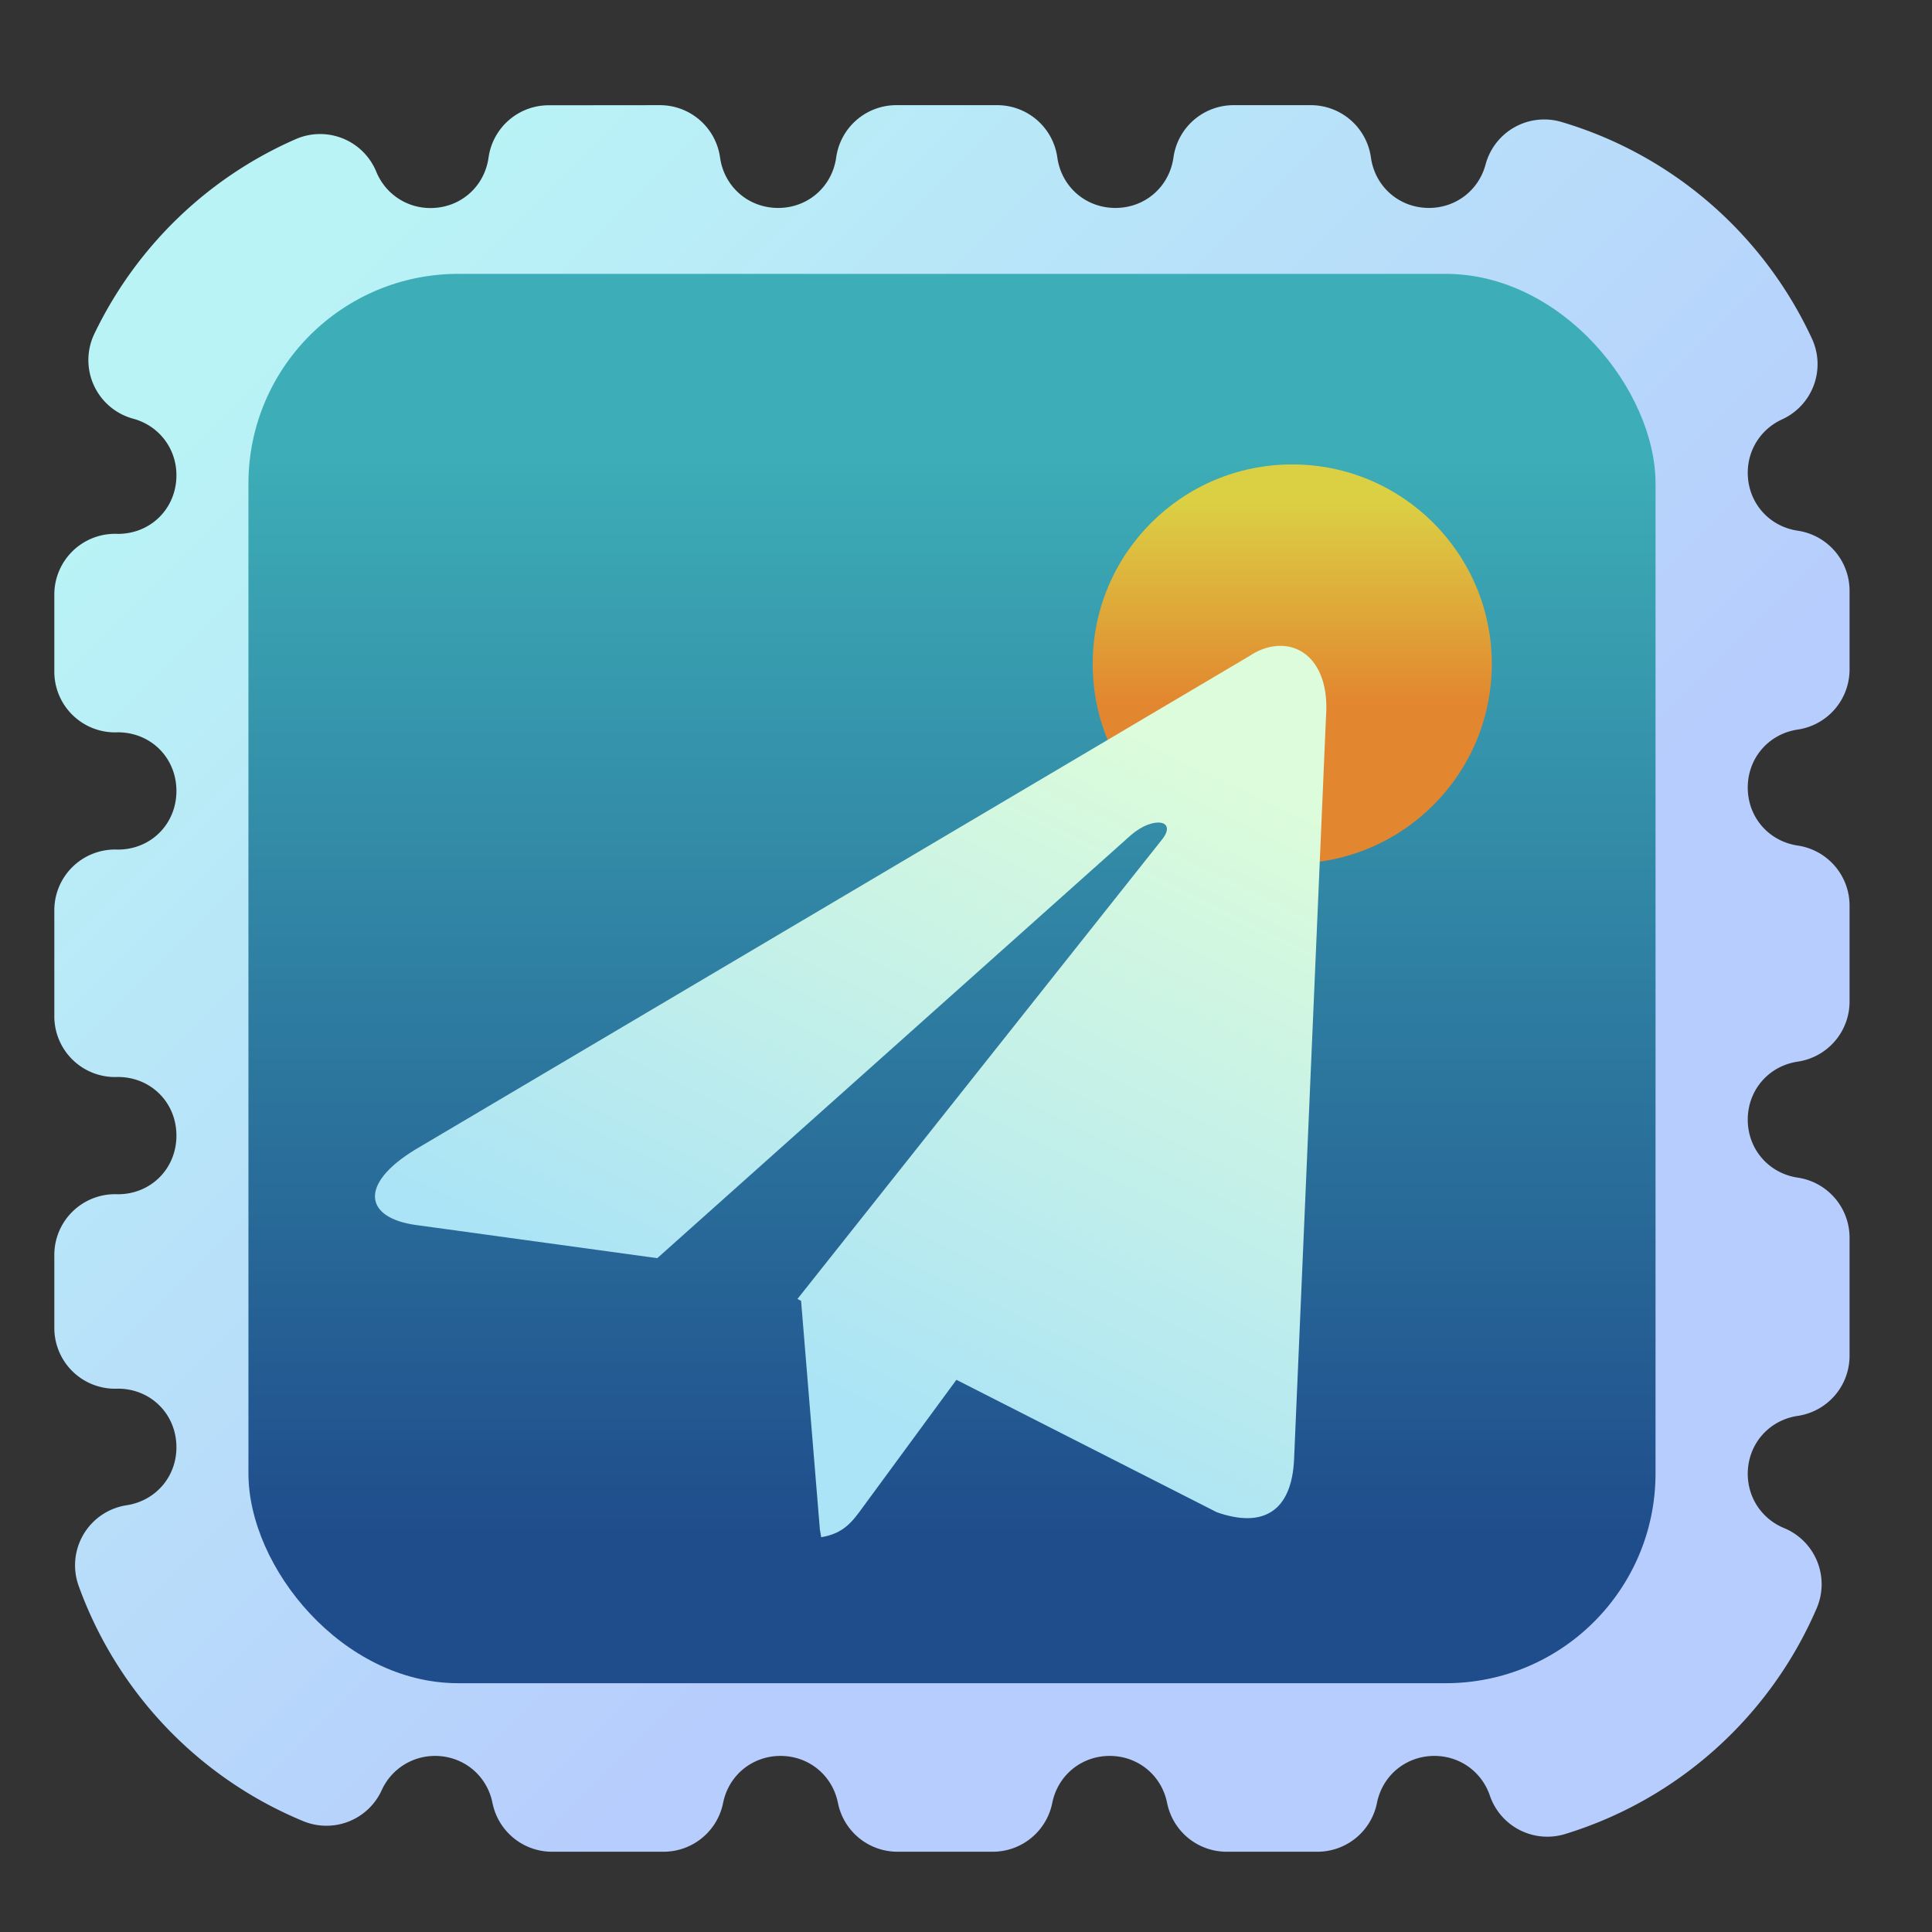 <?xml version="1.0" encoding="UTF-8" standalone="no"?>
<svg
   xmlns:dc="http://purl.org/dc/elements/1.1/"
   xmlns:cc="http://creativecommons.org/ns#"
   xmlns:rdf="http://www.w3.org/1999/02/22-rdf-syntax-ns#"
   xmlns:svg="http://www.w3.org/2000/svg"
   xmlns="http://www.w3.org/2000/svg"
   xmlns:xlink="http://www.w3.org/1999/xlink"
   xmlns:sodipodi="http://sodipodi.sourceforge.net/DTD/sodipodi-0.dtd"
   xmlns:inkscape="http://www.inkscape.org/namespaces/inkscape"
   width="64"
   height="64"
   version="1.1"
   viewBox="0 0 16.933 16.933"
   id="svg16"
   sodipodi:docname="email.svg"
   inkscape:version="1.0.2 (e86c870879, 2021-01-15)">
  <rect x="0" y="0" width="16.933" height="16.933" fill="#333333" stroke="none"/>
  <defs
     id="defs20">
    <linearGradient
       inkscape:collect="always"
       xlink:href="#linearGradient2444"
       id="linearGradient2446"
       x1="1254.474"
       y1="352.487"
       x2="1296"
       y2="394.013"
       gradientUnits="userSpaceOnUse" />
    <linearGradient
       inkscape:collect="always"
       id="linearGradient2444">
      <stop
         style="stop-color:#b9f3f6;stop-opacity:1;"
         offset="0"
         id="stop2440" />
      <stop
         style="stop-color:#b7cdfd;stop-opacity:1"
         offset="1"
         id="stop2442" />
    </linearGradient>
    <linearGradient
       inkscape:collect="always"
       xlink:href="#linearGradient2454"
       id="linearGradient2456"
       x1="1287.986"
       y1="358.321"
       x2="1287.986"
       y2="408.299"
       gradientUnits="userSpaceOnUse"
       gradientTransform="translate(0.507,-2.139)" />
    <linearGradient
       inkscape:collect="always"
       id="linearGradient2454">
      <stop
         style="stop-color:#3daeb7;stop-opacity:1;"
         offset="0"
         id="stop2450" />
      <stop
         style="stop-color:#1f4c8b;stop-opacity:1"
         offset="1"
         id="stop2452" />
    </linearGradient>
    <linearGradient
       inkscape:collect="always"
       xlink:href="#linearGradient2481"
       id="linearGradient2483"
       x1="1207.643"
       y1="366.236"
       x2="1207.643"
       y2="357.174"
       gradientUnits="userSpaceOnUse"
       gradientTransform="translate(96.181,1.488)" />
    <linearGradient
       inkscape:collect="always"
       id="linearGradient2481">
      <stop
         style="stop-color:#e2872f;stop-opacity:1"
         offset="0"
         id="stop2477" />
      <stop
         style="stop-color:#dbd044;stop-opacity:1"
         offset="1"
         id="stop2479" />
    </linearGradient>
    <linearGradient
       inkscape:collect="always"
       xlink:href="#linearGradient2471"
       id="linearGradient2473"
       x1="1302.253"
       y1="372.831"
       x2="1287.605"
       y2="402.802"
       gradientUnits="userSpaceOnUse" />
    <linearGradient
       inkscape:collect="always"
       id="linearGradient2471">
      <stop
         style="stop-color:#dcfcdb;stop-opacity:1;"
         offset="0"
         id="stop2467" />
      <stop
         style="stop-color:#abe4f6;stop-opacity:1"
         offset="1"
         id="stop2469" />
    </linearGradient>
  </defs>
  <sodipodi:namedview
     pagecolor="#ffffff"
     bordercolor="#666666"
     borderopacity="1"
     objecttolerance="10"
     gridtolerance="10"
     guidetolerance="10"
     inkscape:pageopacity="0"
     inkscape:pageshadow="2"
     inkscape:window-width="1920"
     inkscape:window-height="1028"
     id="namedview18"
     showgrid="false"
     inkscape:zoom="5.0160387"
     inkscape:cx="32"
     inkscape:cy="32"
     inkscape:window-x="0"
     inkscape:window-y="24"
     inkscape:window-maximized="1"
     inkscape:current-layer="svg16" />
  <g
     id="g2490"
     transform="matrix(0.193,0,0,0.193,-239.894,-64.828)">
    <g
       id="rect2396"
       style="opacity:1">
      <path
         id="path2434"
         style="color:#000000;font-style:normal;font-variant:normal;font-weight:normal;font-stretch:normal;font-size:medium;line-height:normal;font-family:sans-serif;font-variant-ligatures:normal;font-variant-position:normal;font-variant-caps:normal;font-variant-numeric:normal;font-variant-alternates:normal;font-variant-east-asian:normal;font-feature-settings:normal;font-variation-settings:normal;text-indent:0;text-align:start;text-decoration:none;text-decoration-line:none;text-decoration-style:solid;text-decoration-color:#000000;letter-spacing:normal;word-spacing:normal;text-transform:none;writing-mode:lr-tb;direction:ltr;text-orientation:mixed;dominant-baseline:auto;baseline-shift:baseline;text-anchor:start;white-space:normal;shape-padding:0;shape-margin:0;inline-size:0;clip-rule:nonzero;display:inline;overflow:visible;visibility:visible;isolation:auto;mix-blend-mode:normal;color-interpolation:sRGB;color-interpolation-filters:linearRGB;solid-color:#000000;solid-opacity:1;vector-effect:none;fill:url(#linearGradient2446);fill-opacity:1;fill-rule:nonzero;stroke:none;stroke-width:5.516;stroke-linecap:round;stroke-linejoin:round;stroke-miterlimit:4;stroke-dasharray:none;stroke-dashoffset:0;stroke-opacity:1;color-rendering:auto;image-rendering:auto;shape-rendering:auto;text-rendering:auto;enable-background:accumulate;stop-color:#000000;stop-opacity:1"
         d="m 1267.891,340.677 a 2.758,2.758 0 0 0 -2.731,2.374 c -0.187,1.335 -1.289,2.294 -2.638,2.293 -1.087,-3.6e-4 -2.048,-0.645 -2.461,-1.651 a 2.758,2.758 0 0 0 -3.655,-1.479 c -4.019,1.757 -7.258,4.907 -9.147,8.841 a 2.758,2.758 0 0 0 1.762,3.855 c 1.172,0.318 1.965,1.352 1.965,2.567 2e-4,1.503 -1.159,2.664 -2.662,2.664 -0.016,-1.5e-4 -0.033,-0.002 -0.049,-0.002 a 2.758,2.758 0 0 0 -2.834,2.757 v 3.501 a 2.758,2.758 0 0 0 2.834,2.757 c 0.016,-4.5e-4 0.033,-0.002 0.049,-0.002 1.503,3.1e-4 2.662,1.159 2.662,2.662 2e-4,1.503 -1.159,2.664 -2.662,2.664 -0.016,-1.5e-4 -0.033,-0.002 -0.049,-0.002 a 2.758,2.758 0 0 0 -2.834,2.757 v 4.816 a 2.758,2.758 0 0 0 2.834,2.757 c 0.016,-4.5e-4 0.033,-0.002 0.049,-0.002 1.503,3.1e-4 2.662,1.159 2.662,2.662 2e-4,1.503 -1.159,2.664 -2.662,2.664 -0.016,-1.4e-4 -0.033,-0.002 -0.049,-0.002 a 2.758,2.758 0 0 0 -2.834,2.757 v 3.318 a 2.758,2.758 0 0 0 2.834,2.757 c 0.016,-4.5e-4 0.033,-0.002 0.049,-0.002 1.503,3.1e-4 2.662,1.161 2.662,2.664 -5e-4,1.335 -0.941,2.428 -2.261,2.63 a 2.758,2.758 0 0 0 -2.178,3.665 c 1.749,4.84 5.455,8.722 10.198,10.681 a 2.758,2.758 0 0 0 3.562,-1.404 c 0.436,-0.955 1.374,-1.557 2.423,-1.558 1.284,4.9e-4 2.356,0.878 2.609,2.137 a 2.758,2.758 0 0 0 2.704,2.214 h 5.063 a 2.758,2.758 0 0 0 2.705,-2.214 c 0.253,-1.259 1.324,-2.136 2.607,-2.137 1.285,0 2.356,0.878 2.609,2.137 a 2.758,2.758 0 0 0 2.704,2.214 h 4.323 a 2.758,2.758 0 0 0 2.705,-2.214 c 0.253,-1.259 1.324,-2.136 2.607,-2.137 1.285,2e-5 2.356,0.878 2.609,2.137 a 2.758,2.758 0 0 0 2.704,2.214 h 4.121 a 2.758,2.758 0 0 0 2.704,-2.214 c 0.253,-1.26 1.324,-2.137 2.609,-2.137 1.149,2.9e-4 2.147,0.714 2.518,1.801 a 2.758,2.758 0 0 0 3.418,1.746 c 5.155,-1.58 9.318,-5.359 11.424,-10.253 a 2.758,2.758 0 0 0 -1.481,-3.641 c -1.005,-0.414 -1.649,-1.375 -1.649,-2.461 3e-4,-1.339 0.947,-2.437 2.271,-2.634 a 2.758,2.758 0 0 0 2.352,-2.727 v -5.365 a 2.758,2.758 0 0 0 -2.352,-2.727 c -1.323,-0.197 -2.269,-1.294 -2.271,-2.632 v -0.002 c 7e-4,-1.339 0.947,-2.437 2.271,-2.634 a 2.758,2.758 0 0 0 2.352,-2.727 v -4.358 a 2.758,2.758 0 0 0 -2.352,-2.727 c -1.325,-0.197 -2.271,-1.294 -2.271,-2.634 3e-4,-1.339 0.947,-2.437 2.271,-2.634 a 2.758,2.758 0 0 0 2.352,-2.727 v -3.576 a 2.758,2.758 0 0 0 -2.352,-2.727 c -1.324,-0.197 -2.27,-1.293 -2.271,-2.632 v -0.002 c 0,-1.048 0.604,-1.986 1.558,-2.421 a 2.758,2.758 0 0 0 1.357,-3.667 c -2.187,-4.718 -6.307,-8.338 -11.373,-9.84 a 2.758,2.758 0 0 0 -3.448,1.931 c -0.315,1.176 -1.352,1.972 -2.569,1.973 -1.349,1.9e-4 -2.45,-0.958 -2.638,-2.293 a 2.758,2.758 0 0 0 -2.731,-2.374 h -3.505 a 2.758,2.758 0 0 0 -2.731,2.374 c -0.187,1.335 -1.288,2.293 -2.636,2.293 -1.349,1.9e-4 -2.45,-0.958 -2.638,-2.293 a 2.758,2.758 0 0 0 -2.731,-2.374 h -4.58 a 2.758,2.758 0 0 0 -2.731,2.374 c -0.187,1.335 -1.288,2.293 -2.636,2.293 -1.349,1.6e-4 -2.45,-0.958 -2.638,-2.293 a 2.758,2.758 0 0 0 -2.731,-2.374 z" />
    </g>
    <rect
       style="opacity:1;fill:url(#linearGradient2456);fill-opacity:1;stroke:none;stroke-width:5;stroke-linecap:round;stroke-linejoin:round;stroke-miterlimit:4;stroke-dasharray:none;stroke-opacity:1"
       id="rect2448"
       width="63.899"
       height="64.001"
       x="1254.256"
       y="348.333"
       rx="9.528"
       ry="9.528" />
    <circle
       style="opacity:1;fill:url(#linearGradient2483);fill-opacity:1;stroke:none;stroke-width:5;stroke-linecap:round;stroke-linejoin:round;stroke-miterlimit:4;stroke-dasharray:none;stroke-opacity:1"
       id="path2475"
       cx="1301.657"
       cy="366.049"
       r="9.062" />
    <path
       id="path13"
       style="fill:url(#linearGradient2473);fill-opacity:1;stroke-width:5.382"
       d="m 1300.688,365.268 c -0.324,0.066 -0.656,0.205 -0.977,0.42 l -37.883,22.415 c -2.58,1.573 -2.303,3.11 0.056,3.426 l 10.938,1.503 21.512,-19.214 c 1.018,-0.882 2.129,-0.684 1.396,0.221 l -16.543,20.847 0.166,0.084 0.853,10.38 0.06,0.355 c 1.053,-0.177 1.433,-0.734 1.923,-1.406 0.302,-0.414 2.23,-3.037 4.217,-5.743 l 11.824,6.013 c 2.111,0.742 3.414,-0.041 3.512,-2.434 l 1.447,-33.659 c 0.187,-2.395 -1.096,-3.493 -2.502,-3.207 z" />
  </g>
</svg>
